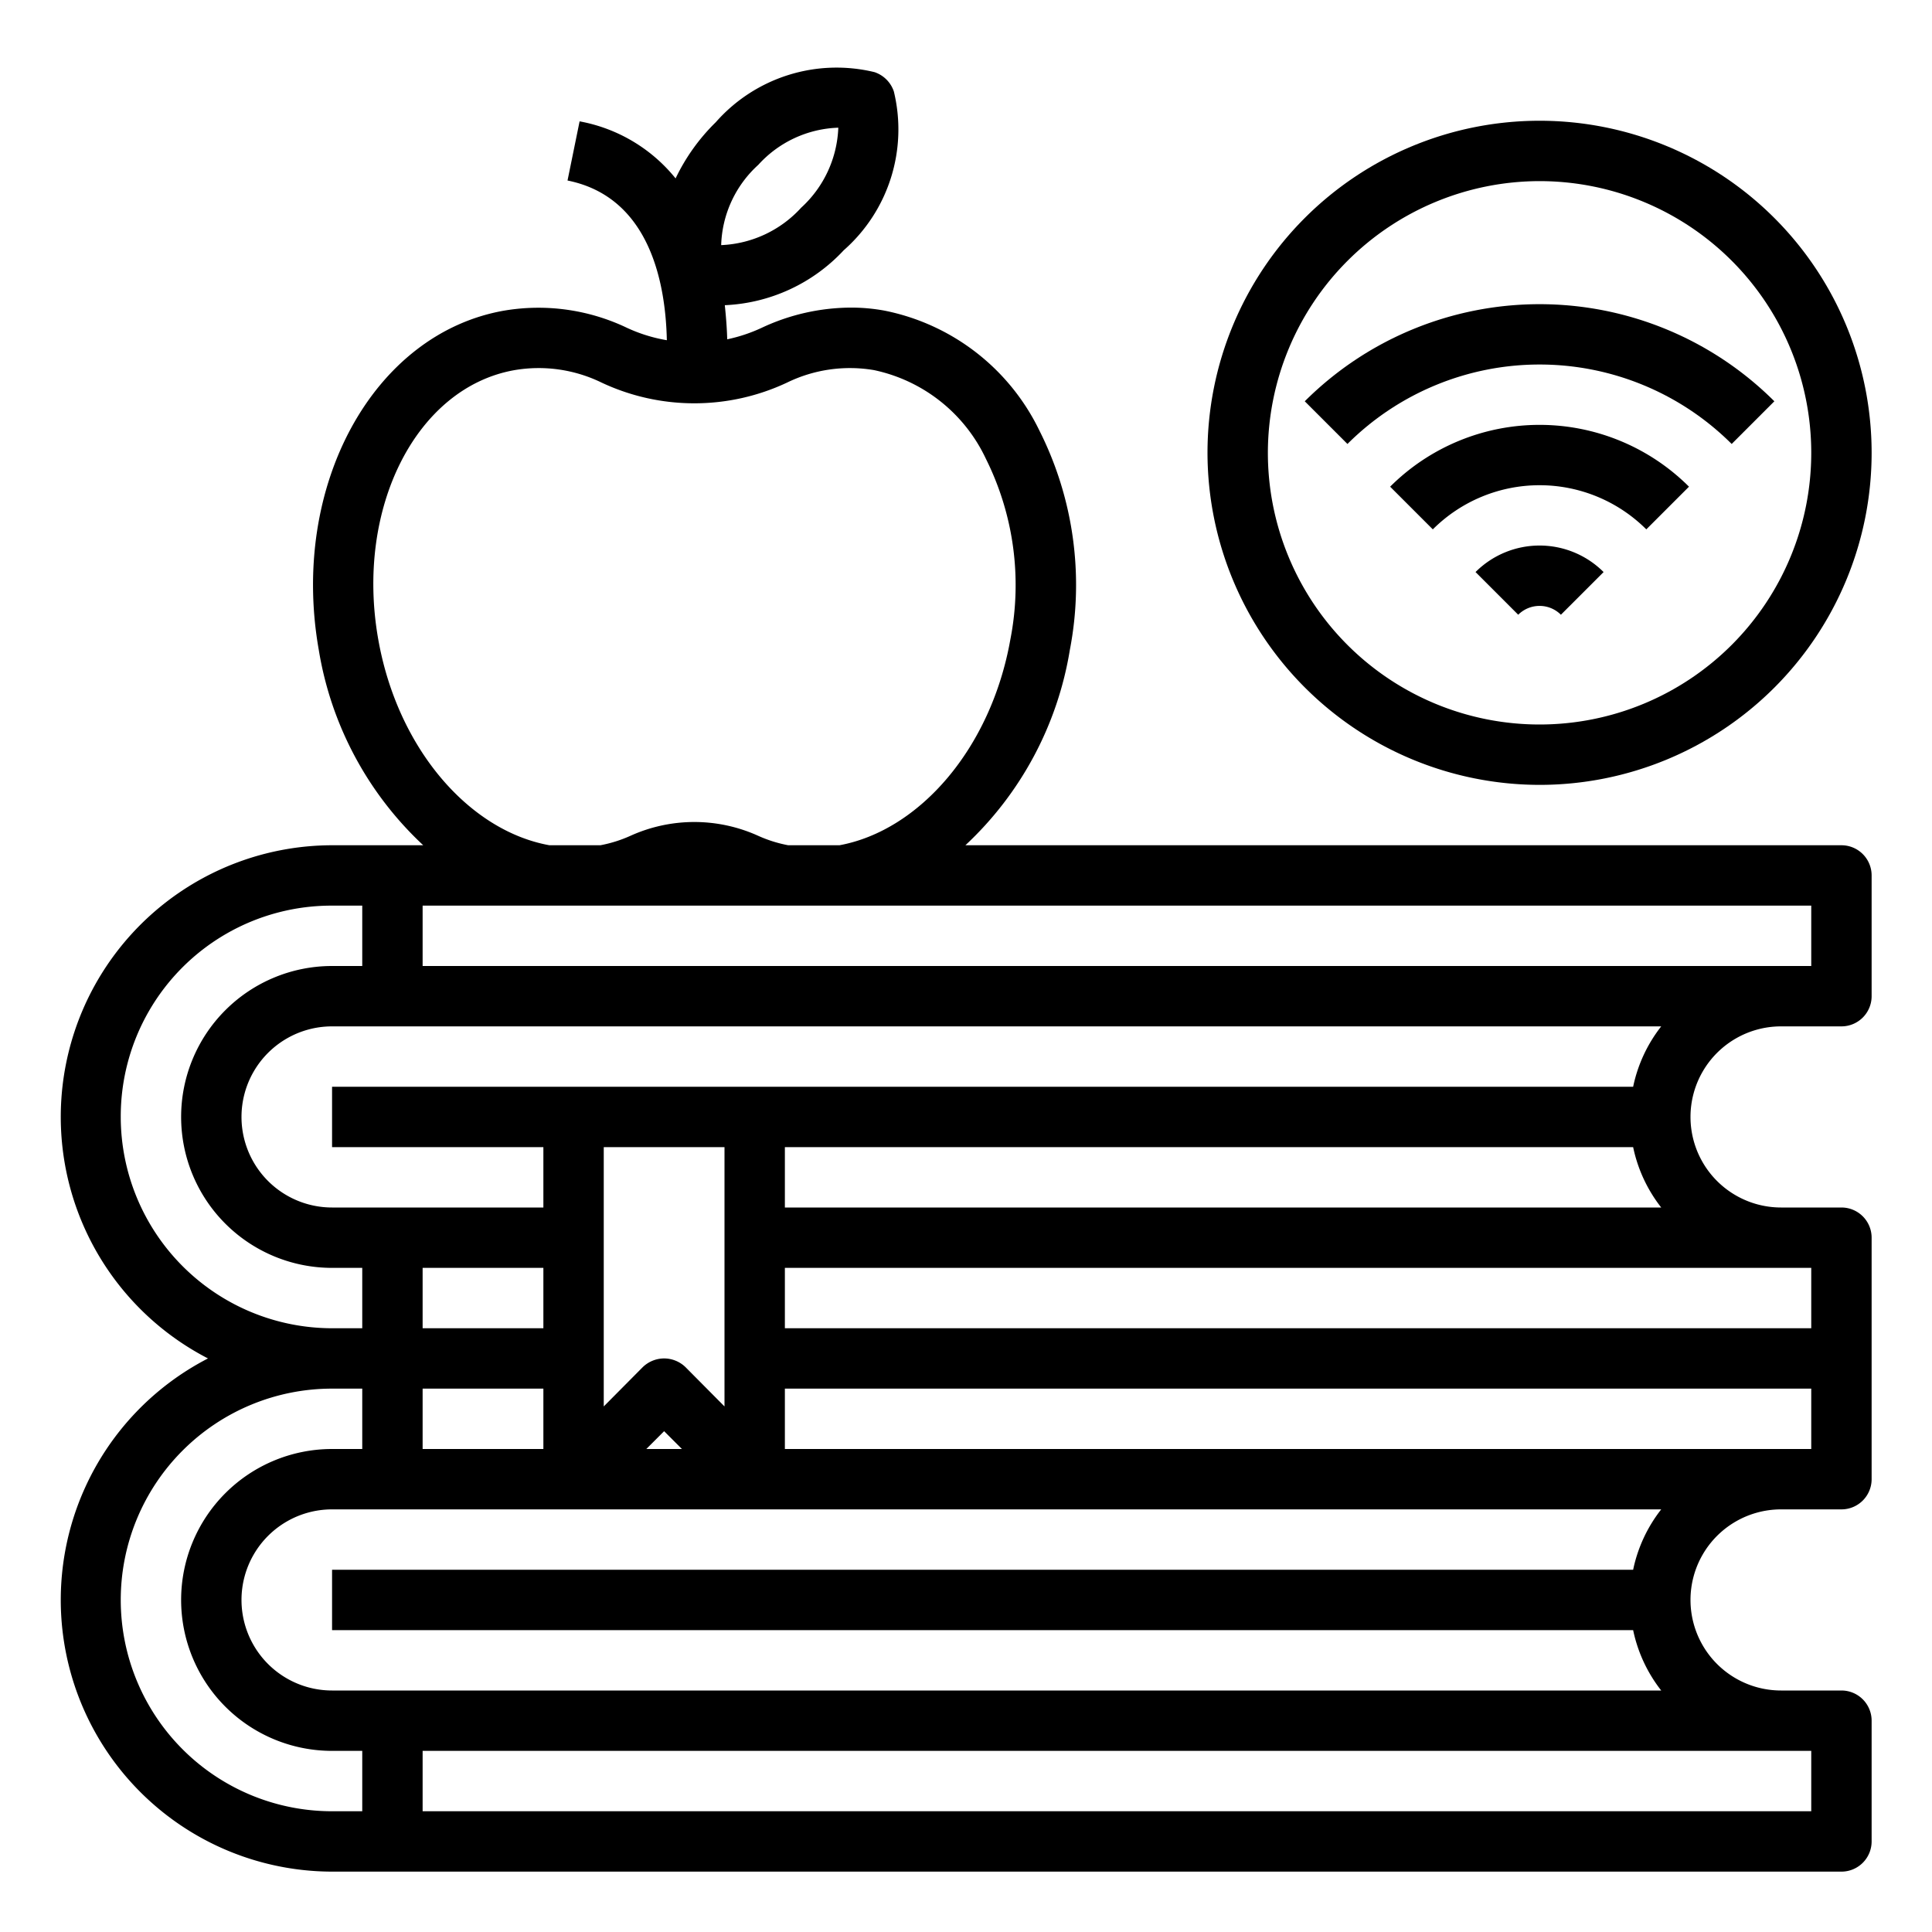 <svg xmlns="http://www.w3.org/2000/svg" viewBox="0 0 64 64" x="0px" y="0px"><g><path d="M59,34h2a1,1,0,0,0,1-1V29a1,1,0,0,0-1-1H31.98a11.346,11.346,0,0,0,3.46-6.47,11.364,11.364,0,0,0-1.01-7.27,7.283,7.283,0,0,0-5.13-3.97,6.088,6.088,0,0,0-1.13-.1,7,7,0,0,0-2.94.67,5.266,5.266,0,0,1-1.14.38c-.01-.37-.04-.75-.08-1.13a5.718,5.718,0,0,0,3.94-1.82,5.331,5.331,0,0,0,1.66-5.26,1.018,1.018,0,0,0-.64-.64,5.331,5.331,0,0,0-5.26,1.66,6.535,6.535,0,0,0-1.33,1.86A5.314,5.314,0,0,0,19.2,4.02l-.4,1.96c2.74.55,3.25,3.43,3.29,5.29a5.18,5.18,0,0,1-1.32-.41,6.8,6.8,0,0,0-4.07-.57c-4.34.76-7.1,5.81-6.14,11.24A11.346,11.346,0,0,0,14.02,28H11A9,9,0,0,0,6.89,45,9,9,0,0,0,11,62H61a1,1,0,0,0,1-1V57a1,1,0,0,0-1-1H59a3,3,0,0,1,0-6h2a1,1,0,0,0,1-1V41a1,1,0,0,0-1-1H59a3,3,0,0,1,0-6ZM25.12,5.46a3.735,3.735,0,0,1,2.65-1.23,3.778,3.778,0,0,1-1.23,2.65,3.8,3.8,0,0,1-2.65,1.24A3.738,3.738,0,0,1,25.12,5.46ZM12.53,21.18c-.77-4.35,1.26-8.35,4.52-8.92a4.751,4.751,0,0,1,2.87.41,7.219,7.219,0,0,0,6.16,0,4.751,4.751,0,0,1,2.87-.41,5.306,5.306,0,0,1,3.71,2.94,9.374,9.374,0,0,1,.81,5.98c-.64,3.61-3.01,6.33-5.66,6.82h-1.7a4.4,4.4,0,0,1-1.01-.32,5.125,5.125,0,0,0-4.2,0,4.4,4.4,0,0,1-1.01.32H18.2C15.54,27.52,13.17,24.8,12.53,21.18ZM4,37a6.982,6.982,0,0,1,7-7h1v2H11a5,5,0,0,0,0,10h1v2H11A7.008,7.008,0,0,1,4,37Zm50.1-1H11v2h7v2H11a3,3,0,0,1,0-6H55.03A4.84,4.84,0,0,0,54.1,36Zm.93,4H26V38H54.1A4.84,4.84,0,0,0,55.03,40ZM54.1,54a4.84,4.84,0,0,0,.93,2H11a3,3,0,0,1,0-6H55.03a4.84,4.84,0,0,0-.93,2H11v2ZM18,46v2H14V46Zm-4-2V42h4v2Zm8,1a1.024,1.024,0,0,0-.71.29L20,46.59V38h4v8.59l-1.29-1.3A1.024,1.024,0,0,0,22,45Zm.59,3H21.41l.59-.59ZM12,60H11a7,7,0,1,1,0-14h1v2H11a5,5,0,0,0,0,10h1Zm48-2v2H14V58Zm0-10H26V46H60Zm0-6v2H26V42ZM14,32V30H60v2Z"></path><path d="M48.879,18.95l1.414,1.414a1,1,0,0,1,1.414,0l1.414-1.414A3,3,0,0,0,48.879,18.95Z"></path><path d="M46.05,16.122l1.414,1.414a5.006,5.006,0,0,1,7.072,0l1.414-1.414A7.007,7.007,0,0,0,46.05,16.122Z"></path><path d="M57.364,14.707l1.414-1.414a11.012,11.012,0,0,0-15.556,0l1.414,1.414A9.01,9.01,0,0,1,57.364,14.707Z"></path><path d="M51,26A11,11,0,1,0,40,15,11.013,11.013,0,0,0,51,26ZM51,6a9,9,0,1,1-9,9A9.011,9.011,0,0,1,51,6Z"></path></g></svg>